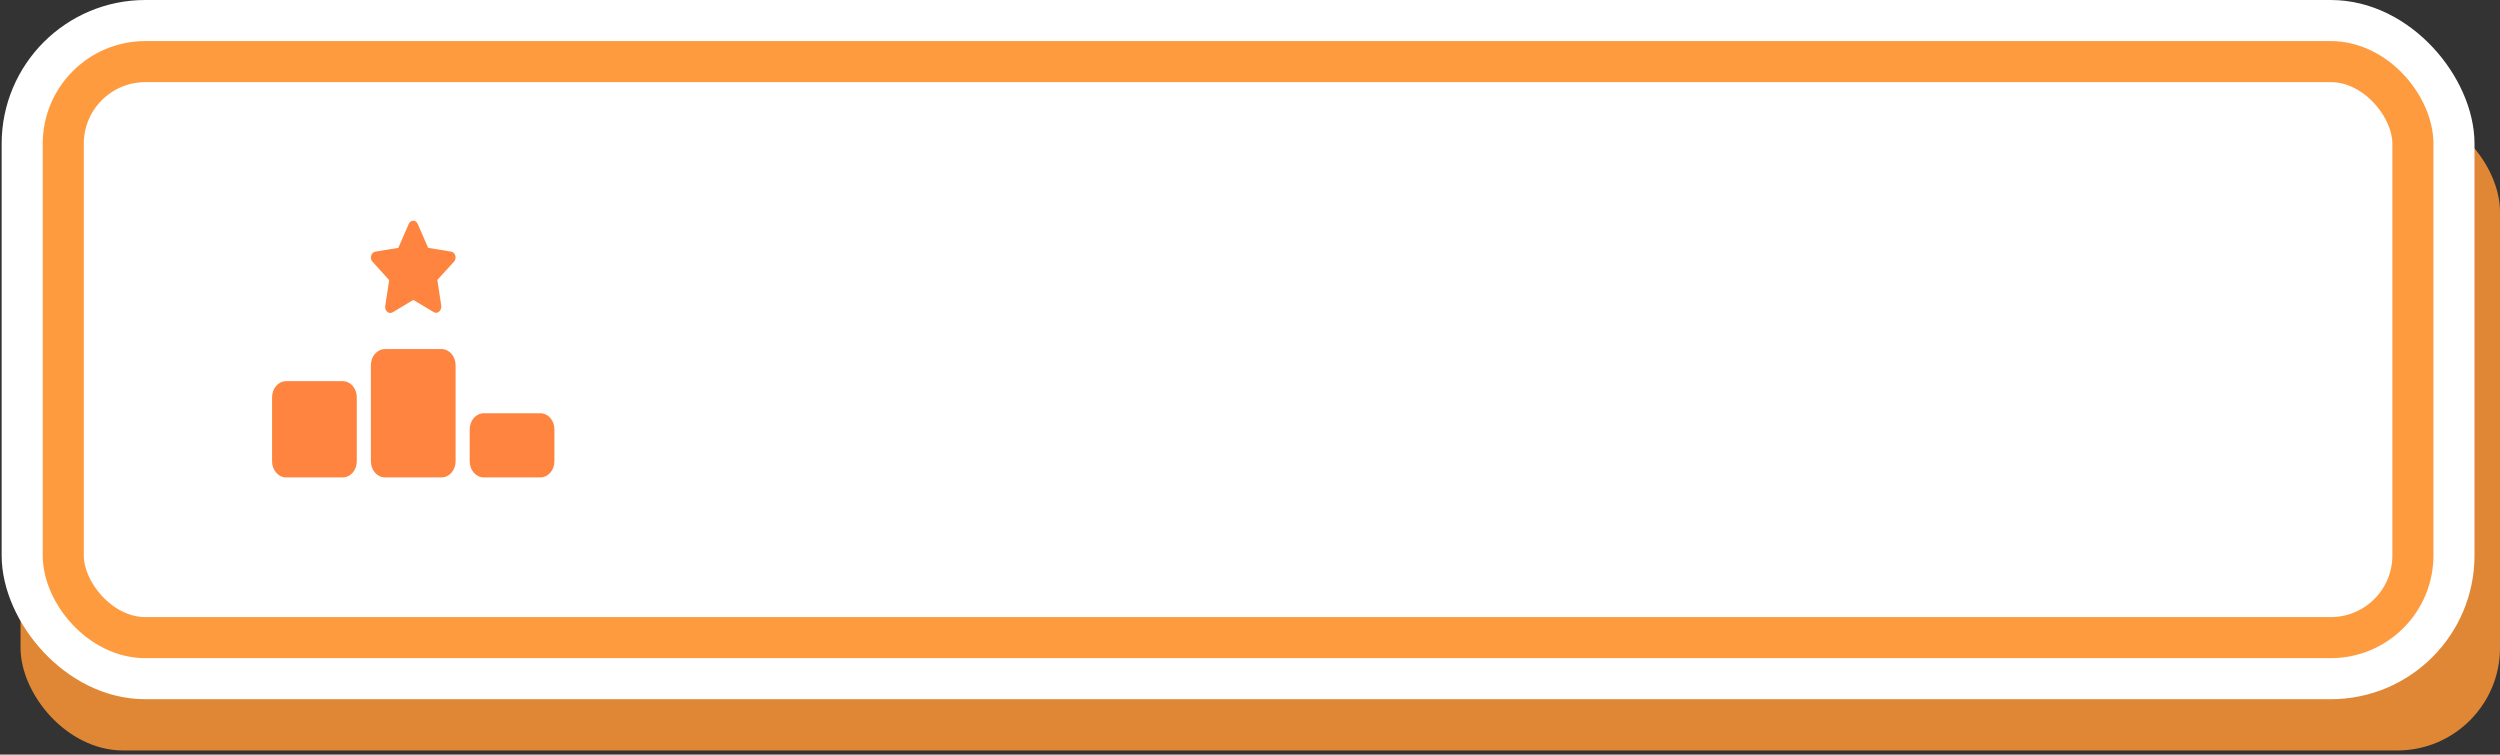 <svg width="487" height="147" viewBox="0 0 487 147" fill="none" xmlns="http://www.w3.org/2000/svg">
<rect x="0" y="0" width="487" height="147" fill="#333333" stroke="none"/>
<rect x="4" y="21.251" width="483" height="124.94" rx="20" fill="#E08735"/>
<rect x="4.322" y="4" width="473.711" height="128.207" rx="24" fill="white" stroke="white" stroke-width="8"/>
<rect x="12.322" y="12" width="457.711" height="112.207" rx="16" fill="white" stroke="#FF9B3F" stroke-width="8"/>
<g clip-path="url(#clip0_1723_208)">
<path d="M87.899 49.02C88.698 49.161 89.042 50.284 88.458 50.95L85.192 54.533L85.966 59.611C86.009 60.529 85.252 61.232 84.513 60.812L80.517 58.42L76.487 60.842C75.748 61.262 74.914 60.559 75.034 59.65L75.808 54.562L72.542 50.95C71.958 50.284 72.302 49.161 73.101 49.02L77.595 48.284L79.623 43.618C79.993 42.776 81.041 42.812 81.377 43.618L83.405 48.284L87.899 49.02ZM86 68C87.521 68 88.75 69.397 88.75 71.125V89.875C88.75 91.603 87.521 93 86 93H75C73.479 93 72.25 91.603 72.25 89.875V71.125C72.25 69.397 73.479 68 75 68H86ZM66.75 74.25C68.271 74.25 69.5 75.647 69.5 77.375V89.875C69.5 91.603 68.271 93 66.75 93H55.75C54.231 93 53 91.603 53 89.875V77.375C53 75.647 54.231 74.25 55.75 74.25H66.75ZM91.5 83.625C91.5 81.897 92.729 80.5 94.25 80.5H105.25C106.771 80.5 108 81.897 108 83.625V89.875C108 91.603 106.771 93 105.25 93H94.25C92.729 93 91.5 91.603 91.5 89.875V83.625Z" fill="#FF843F"/>
</g>
<defs>
<clipPath id="clip0_1723_208">
<rect width="55" height="50" fill="white" transform="translate(53 43)"/>
</clipPath>
</defs>
</svg>
